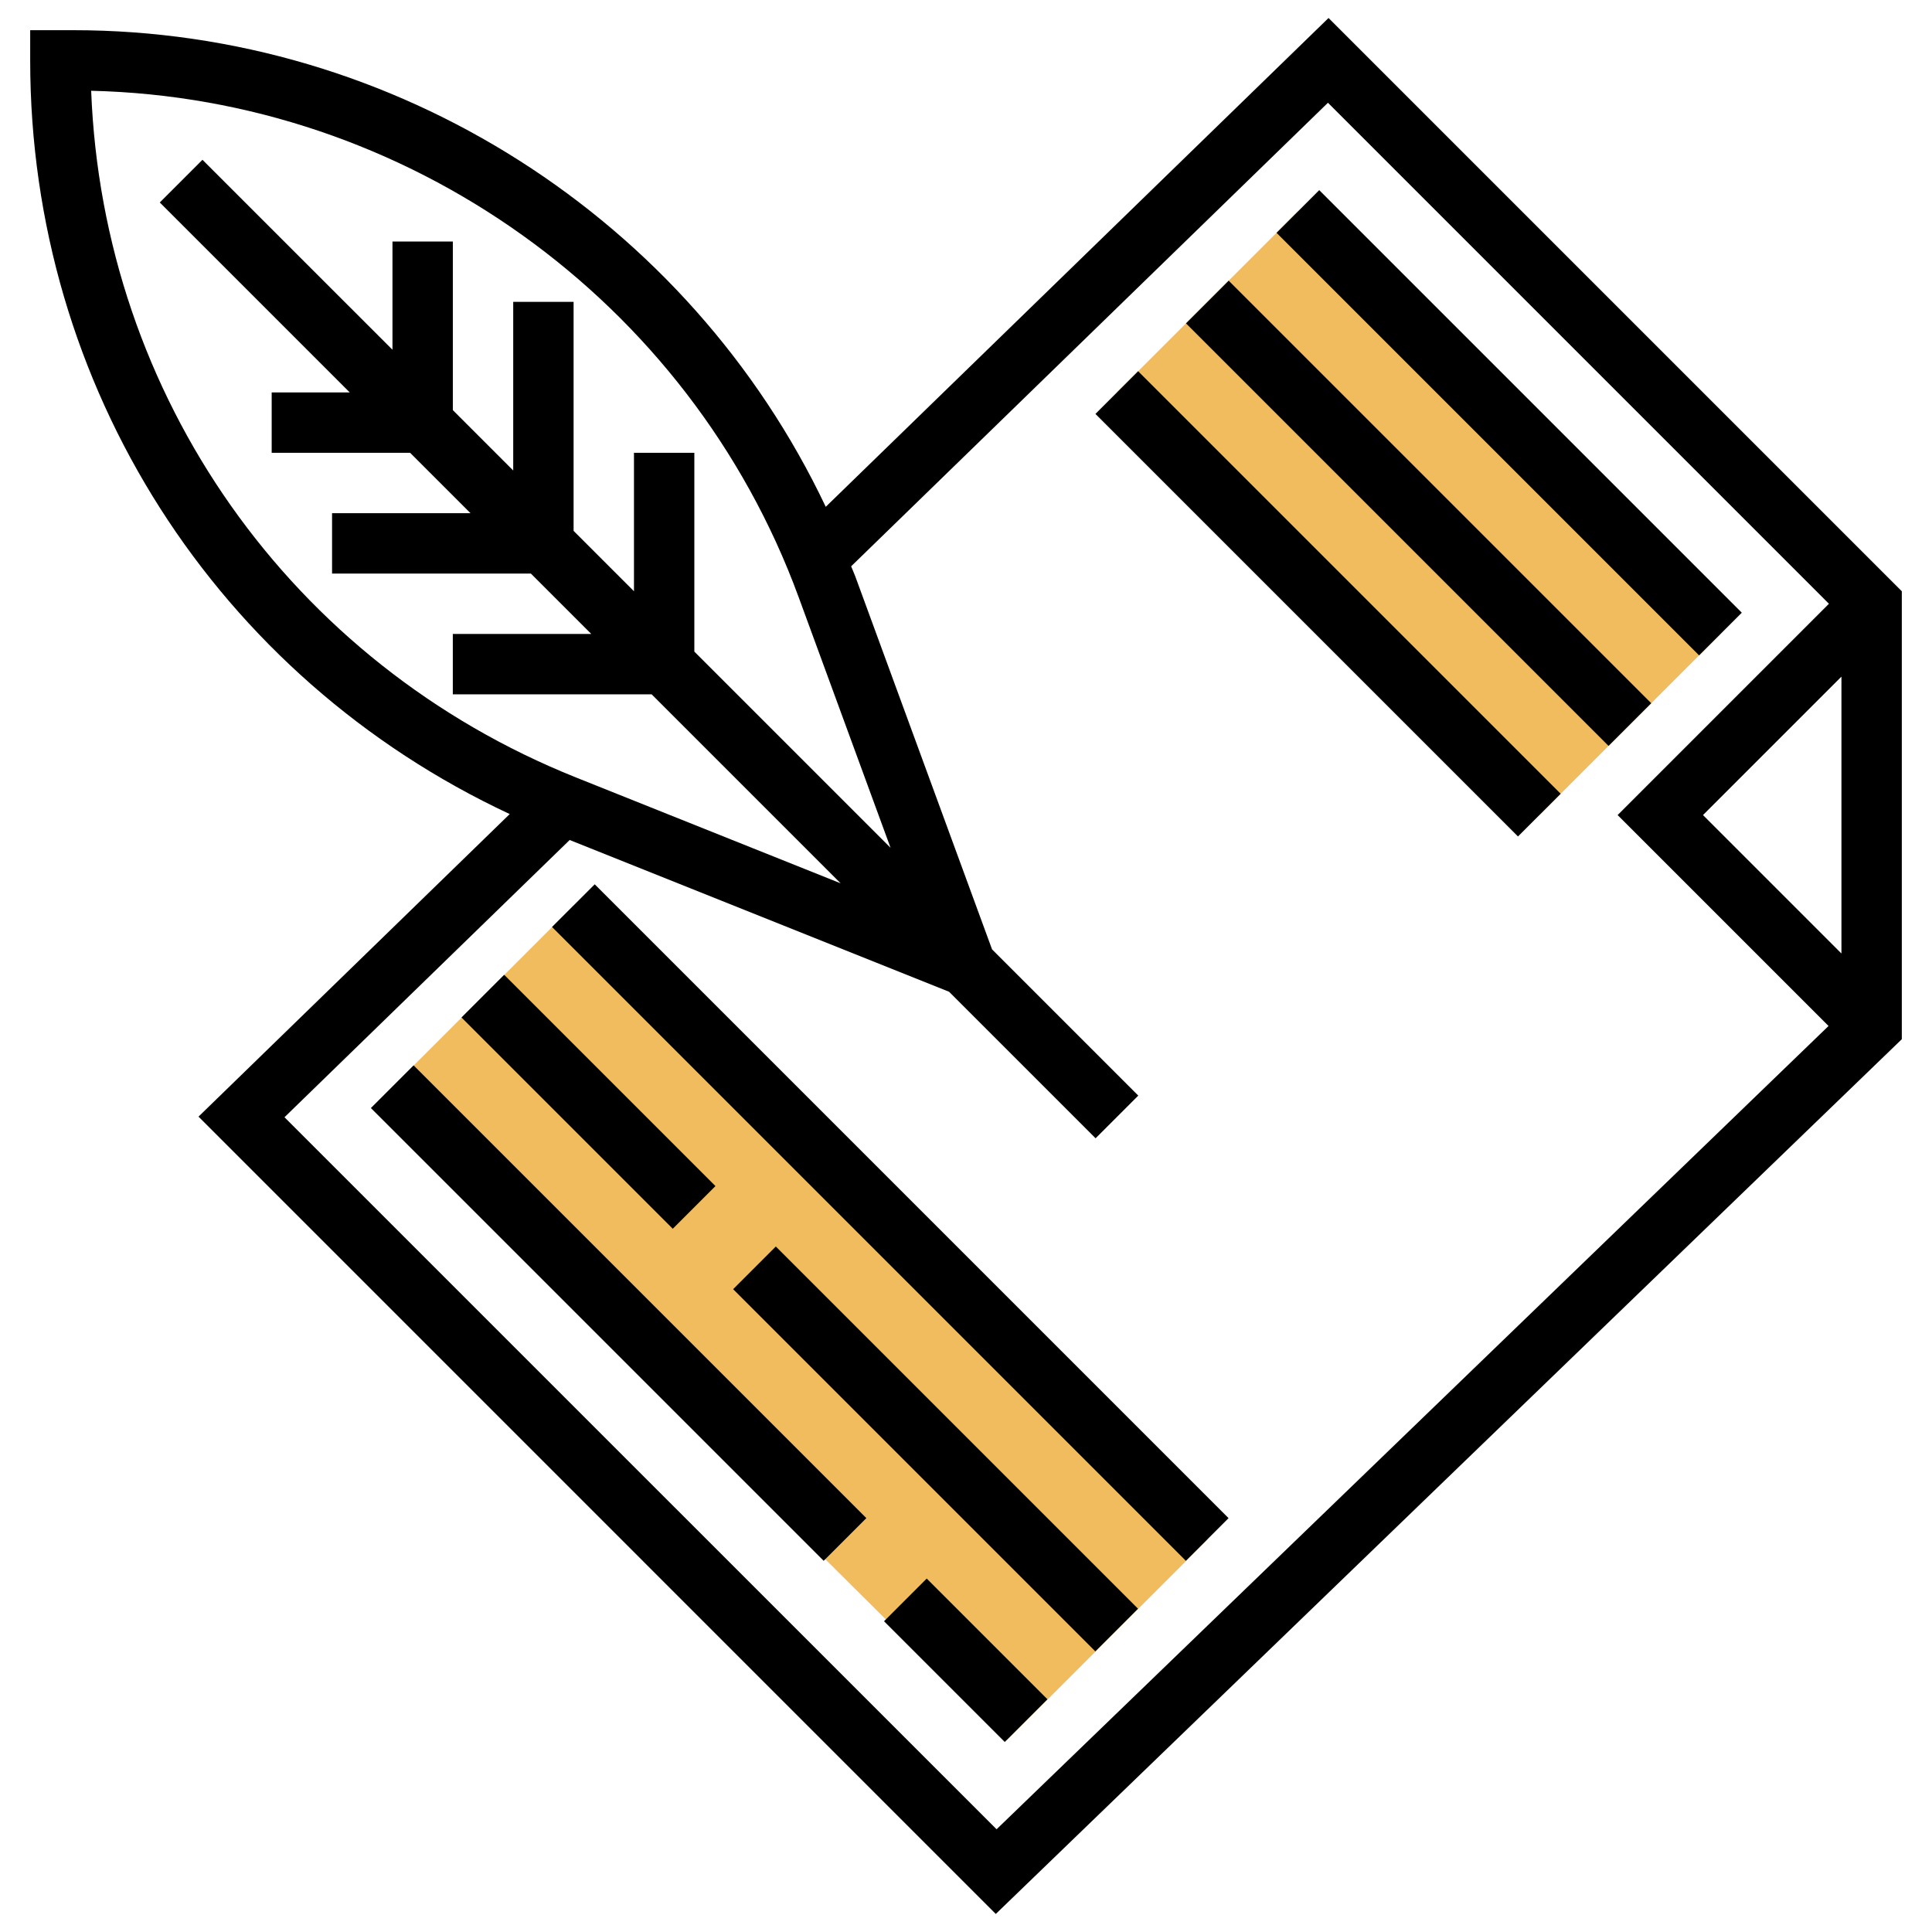<svg id="Layer_3" enable-background="new 0 0 64 64" height="512" viewBox="0 0 64 64" width="512" xmlns="http://www.w3.org/2000/svg"><path d="m40 51-21-21-6.705 6.705 21.068 20.932z" fill="#f0bc5e"/><path d="m42.757 7.101h8.485v19.799h-8.485z" fill="#f0bc5e" transform="matrix(.707 -.707 .707 .707 1.745 38.213)"/><path d="m31 52.172h2v5.657h-2z" transform="matrix(.707 -.707 .707 .707 -29.518 38.737)"/><path d="m44.01.596-16.656 16.193c-4.522-9.534-14.239-15.789-24.923-15.789h-1.431v1c0 10.811 6.188 20.436 15.885 24.967l-10.309 10.023 26.411 26.412 30.013-28.977v-14.839zm12.404 26.404 4.586-4.586v9.172zm-53.394-23.993c10.453.242 19.822 6.92 23.435 16.771l3.046 8.307-6.5-6.5v-6.585h-2v4.586l-2-2v-7.586h-2v5.586l-2-2v-5.586h-2v3.586l-6.294-6.293-1.414 1.414 6.293 6.293h-2.586v2h4.586l2 2h-4.586v2h6.586l2 2h-4.586v2h6.586l6.262 6.262-8.764-3.506c-9.457-3.782-15.676-12.642-16.064-22.749zm6.404 34.003 9.447-9.184 12.568 5.027 4.854 4.854 1.414-1.414-4.844-4.844-4.532-12.359c-.041-.112-.093-.218-.136-.33l15.795-15.356 16.596 16.596-7 7 6.987 6.987-27.56 26.61z"/><path d="m19.5 32.893h2v21.213h-2z" transform="matrix(.707 -.707 .707 .707 -24.755 27.237)"/><path d="m30 39.515h2v16.971h-2z" transform="matrix(.707 -.707 .707 .707 -24.861 35.979)"/><path d="m18.5 31.55h2v9.899h-2z" transform="matrix(.707 -.707 .707 .707 -20.098 24.479)"/><path d="m28.5 25.651h2v29.698h-2z" transform="matrix(.707 -.707 .707 .707 -19.998 32.722)"/><path d="m49 4.101h2v19.799h-2z" transform="matrix(.707 -.707 .707 .707 4.745 39.456)"/><path d="m46 7.101h2v19.799h-2z" transform="matrix(.707 -.707 .707 .707 1.745 38.213)"/><path d="m43 10.101h2v19.799h-2z" transform="matrix(.707 -.707 .707 .707 -1.255 36.971)"/></svg>